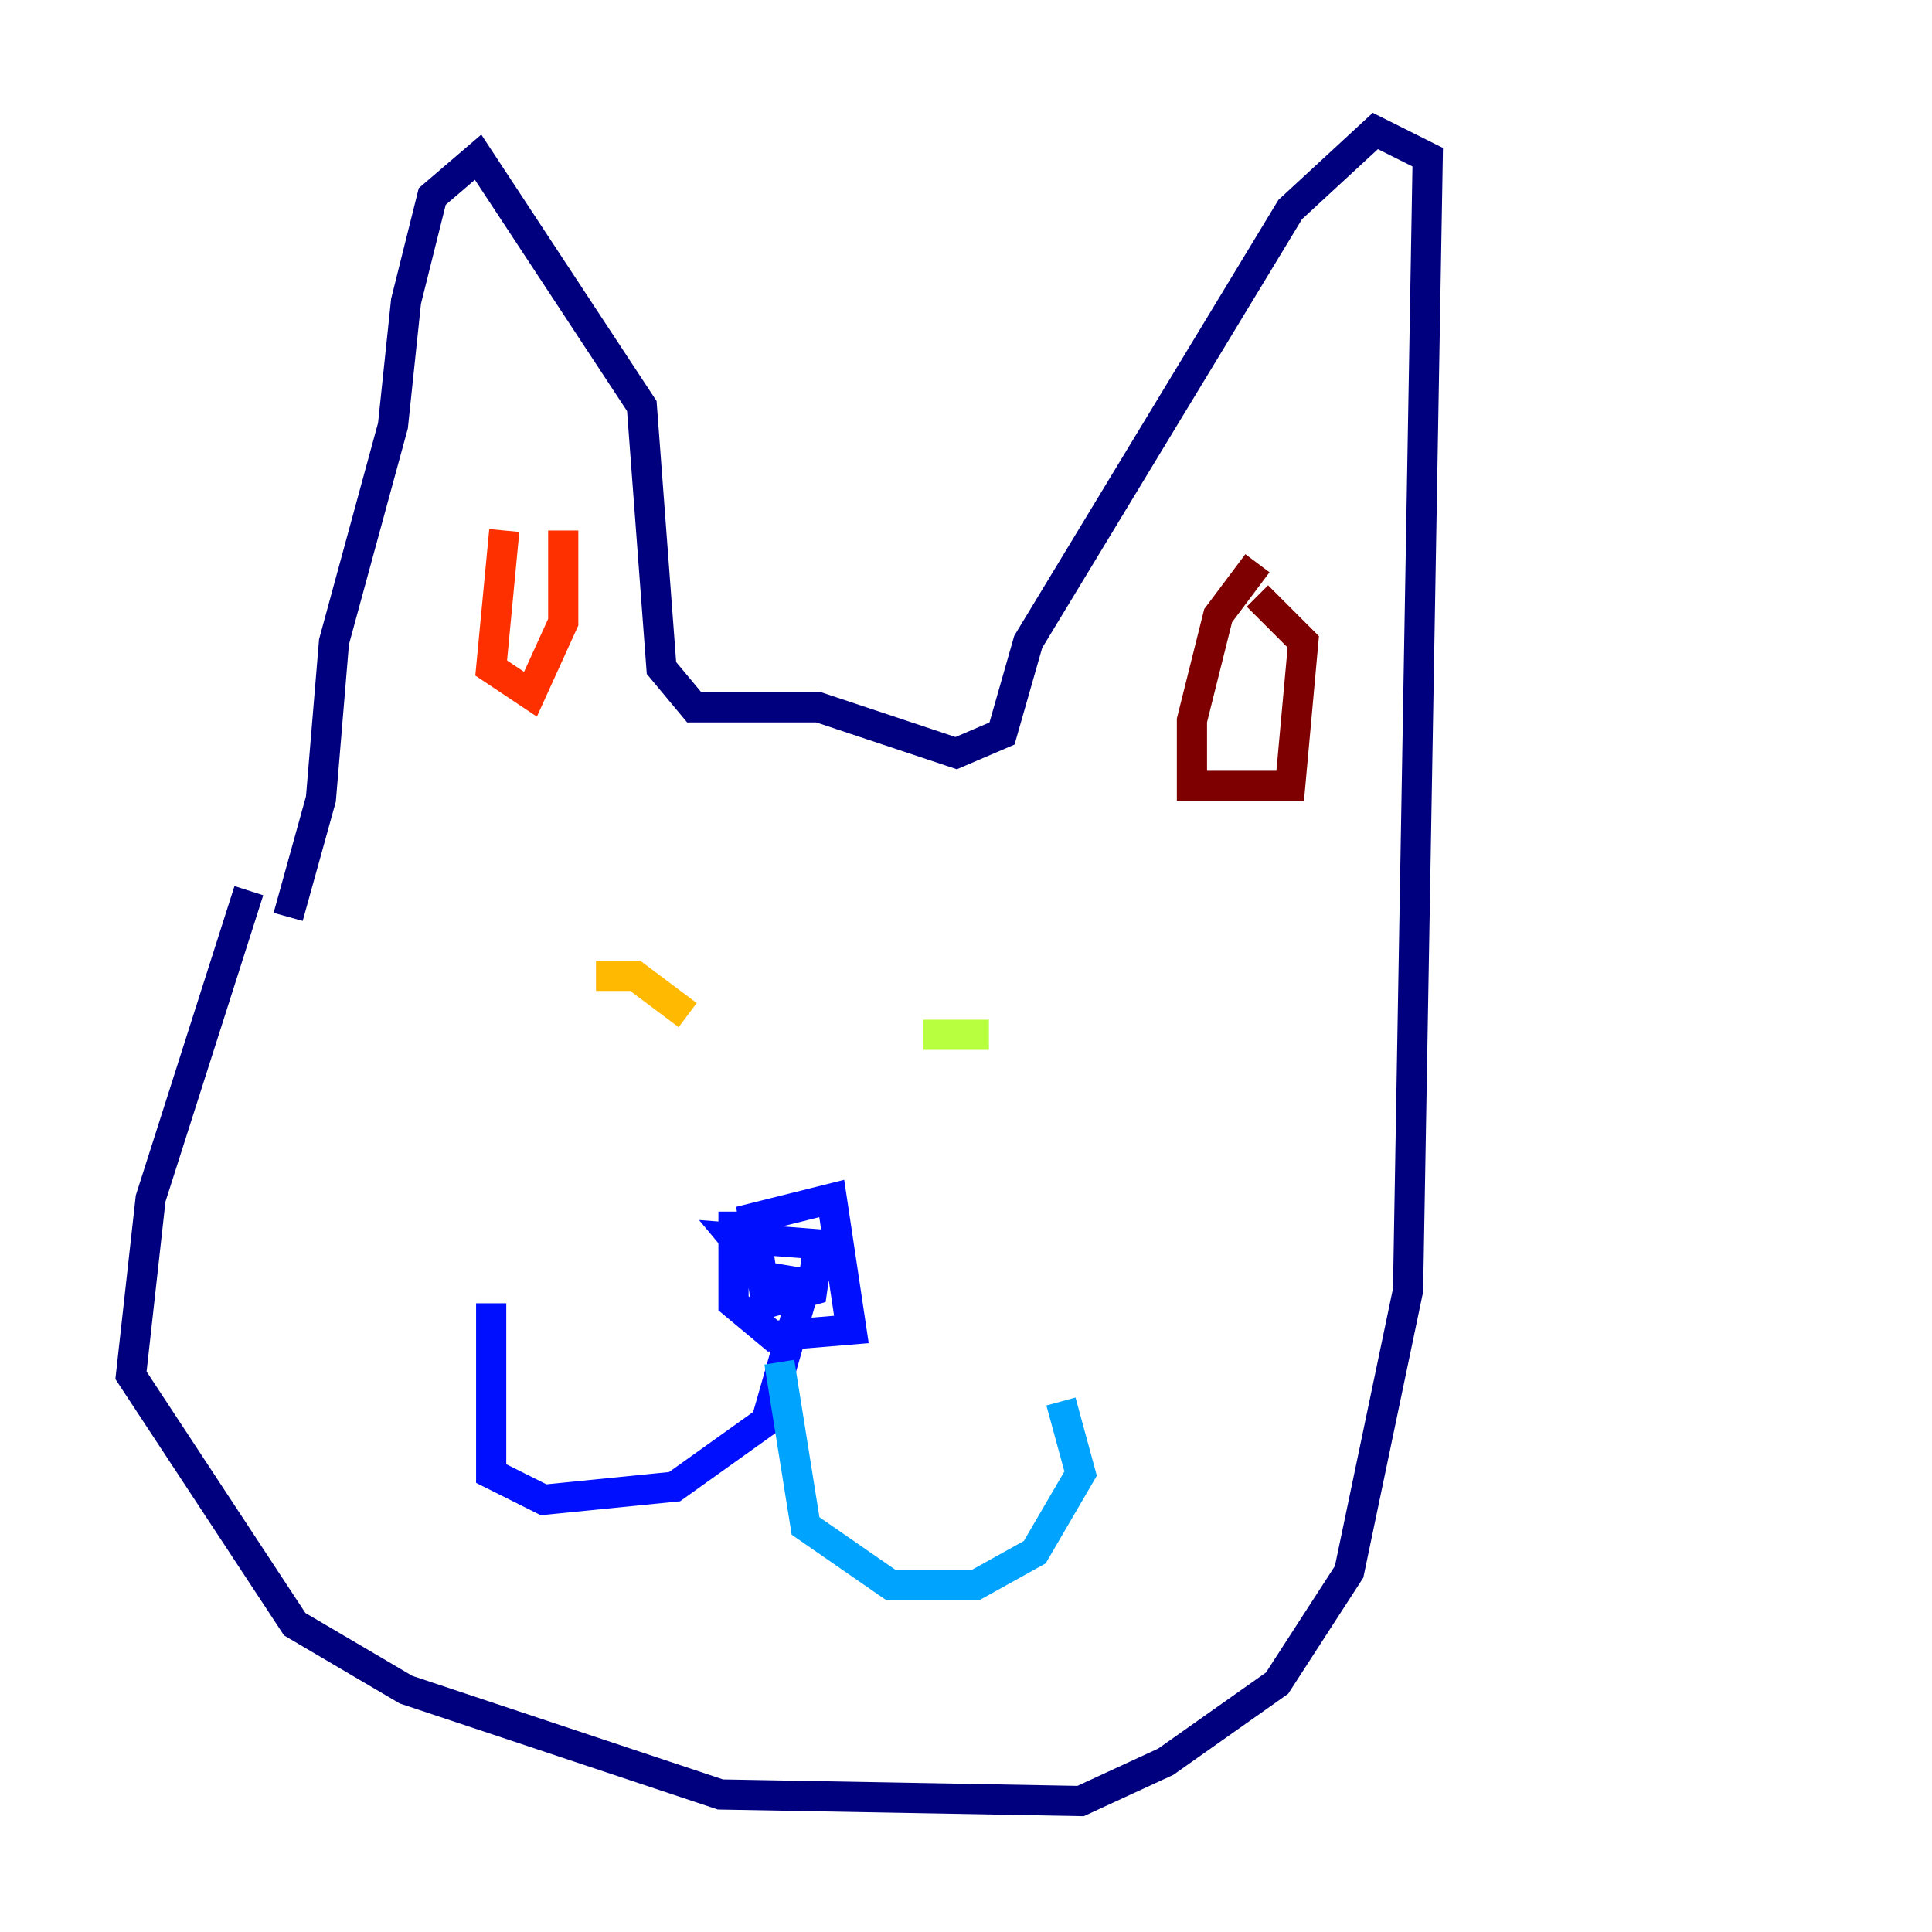 <?xml version="1.0" encoding="utf-8" ?>
<svg baseProfile="tiny" height="128" version="1.2" viewBox="0,0,128,128" width="128" xmlns="http://www.w3.org/2000/svg" xmlns:ev="http://www.w3.org/2001/xml-events" xmlns:xlink="http://www.w3.org/1999/xlink"><defs /><polyline fill="none" points="16.488,59.01 9.98,79.403 8.678,91.119 19.525,107.607 26.902,111.946 47.729,118.888 71.593,119.322 77.234,116.719 84.61,111.512 89.383,104.136 93.288,85.478 94.59,10.414 91.119,8.678 85.478,13.885 68.122,42.522 66.386,48.597 63.349,49.898 54.237,46.861 45.993,46.861 43.824,44.258 42.522,26.902 31.675,10.414 28.637,13.017 26.902,19.959 26.034,28.203 22.129,42.522 21.261,52.936 19.091,60.746" stroke="#00007f" stroke-width="2" /><polyline fill="none" points="48.597,80.271 48.597,86.346 51.2,88.515 56.407,88.081 55.105,79.403 49.898,80.705 50.766,86.346 53.803,85.478 54.237,82.441 48.597,82.007 50.766,84.61 53.37,85.044 50.766,94.156 44.691,98.495 36.014,99.363 32.542,97.627 32.542,86.346" stroke="#0010ff" stroke-width="2" /><polyline fill="none" points="51.634,90.251 53.37,101.098 59.01,105.003 64.651,105.003 68.556,102.834 71.593,97.627 70.291,92.854" stroke="#00a4ff" stroke-width="2" /><polyline fill="none" points="42.088,66.82 42.088,66.82" stroke="#3fffb7" stroke-width="2" /><polyline fill="none" points="65.519,68.556 61.18,68.556" stroke="#b7ff3f" stroke-width="2" /><polyline fill="none" points="39.485,64.651 42.088,64.651 45.559,67.254" stroke="#ffb900" stroke-width="2" /><polyline fill="none" points="33.41,35.146 32.542,44.258 35.146,45.993 37.315,41.22 37.315,35.146" stroke="#ff3000" stroke-width="2" /><polyline fill="none" points="83.308,37.315 80.705,40.786 78.969,47.729 78.969,52.068 85.478,52.068 86.346,42.522 83.308,39.485" stroke="#7f0000" stroke-width="2" /></svg>